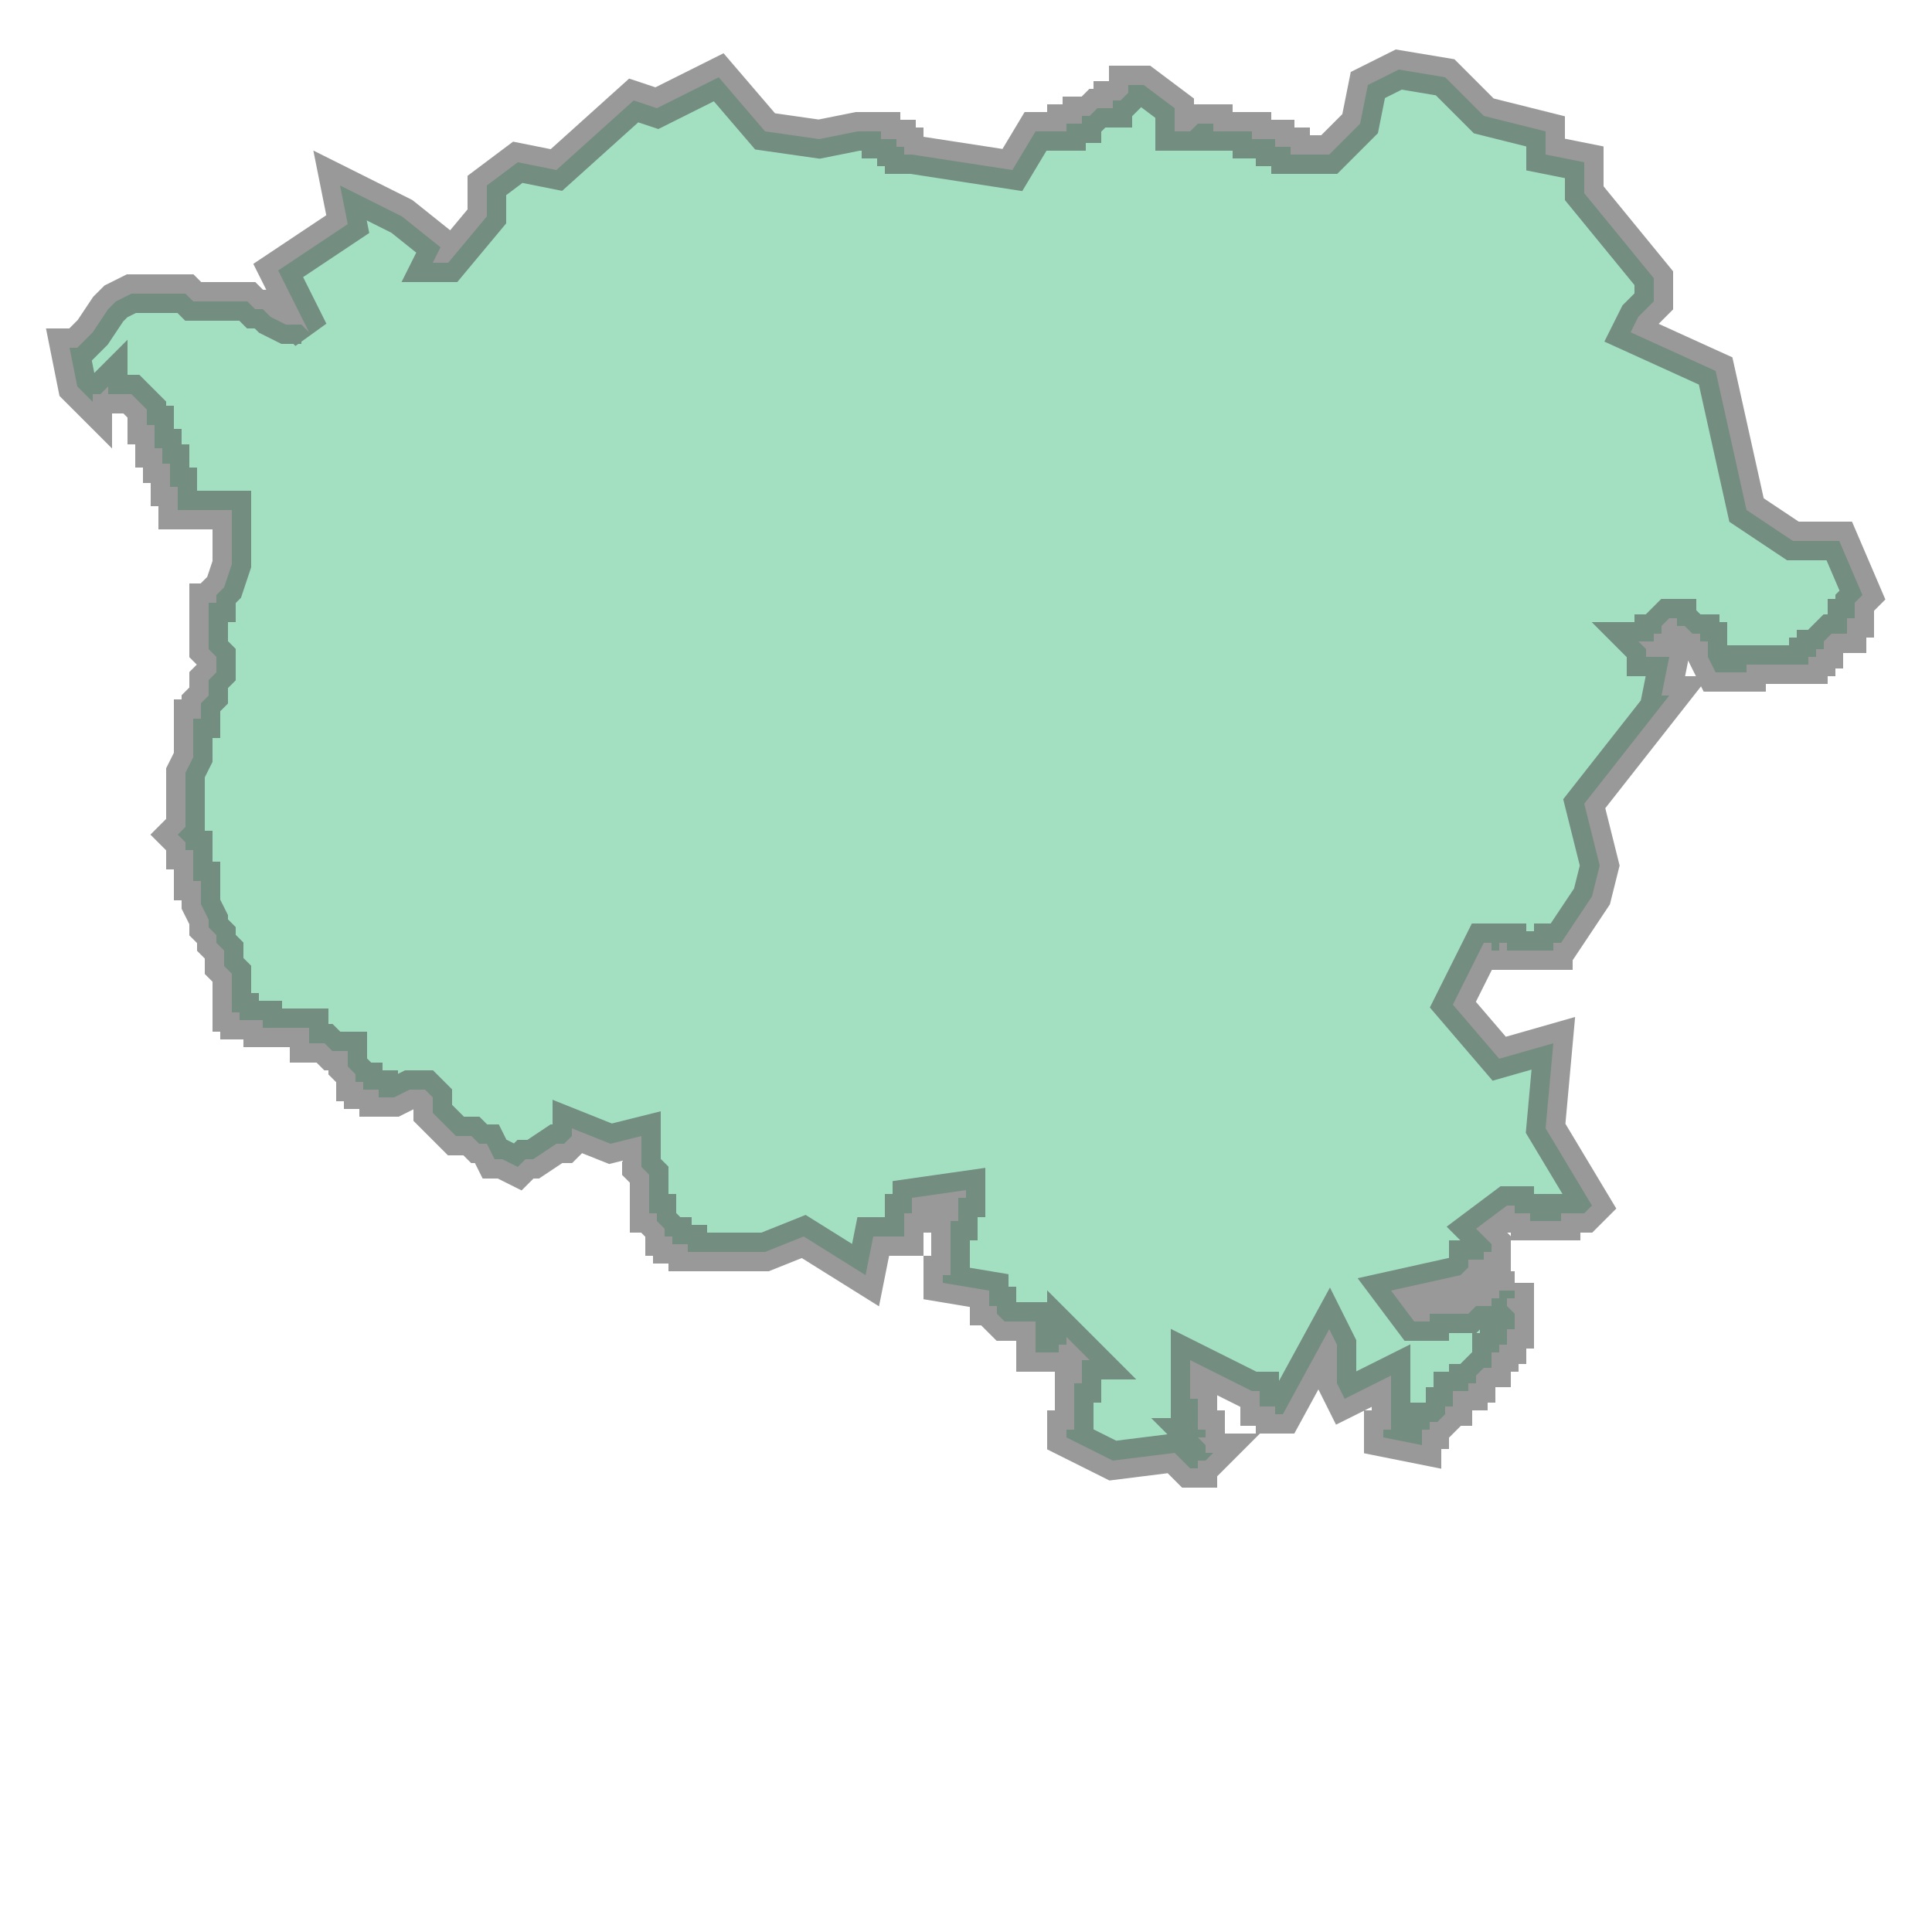 <svg xmlns="http://www.w3.org/2000/svg" xmlns:xlink="http://www.w3.org/1999/xlink" width="100.0" height="100.0" viewBox="-103.695 20.536 0.25 0.2" preserveAspectRatio="xMinYMin meet"><g transform="matrix(1,0,0,-1,0,41.271)"><path fill-rule="evenodd" fill="#66cc99" stroke="#555555" stroke-width="0.005" opacity="0.6" d="M -103.495,20.715 L -103.495,20.715 L -103.495,20.716 L -103.495,20.716 L -103.495,20.716 L -103.495,20.716 L -103.495,20.716 L -103.495,20.717 L -103.495,20.717 L -103.495,20.717 L -103.495,20.717 L -103.495,20.717 L -103.495,20.717 L -103.495,20.718 L -103.503,20.72 L -103.508,20.725 L -103.514,20.726 L -103.518,20.724 L -103.519,20.719 L -103.523,20.715 L -103.524,20.715 L -103.524,20.715 L -103.524,20.715 L -103.524,20.715 L -103.524,20.715 L -103.525,20.715 L -103.525,20.715 L -103.525,20.715 L -103.525,20.715 L -103.525,20.715 L -103.526,20.715 L -103.526,20.715 L -103.526,20.715 L -103.526,20.715 L -103.526,20.715 L -103.527,20.715 L -103.527,20.715 L -103.527,20.715 L -103.527,20.715 L -103.527,20.715 L -103.527,20.715 L -103.527,20.715 L -103.528,20.715 L -103.528,20.715 L -103.528,20.715 L -103.528,20.715 L -103.528,20.715 L -103.528,20.715 L -103.528,20.715 L -103.528,20.716 L -103.529,20.716 L -103.529,20.716 L -103.529,20.716 L -103.529,20.716 L -103.529,20.716 L -103.53,20.716 L -103.53,20.716 L -103.53,20.716 L -103.53,20.716 L -103.53,20.716 L -103.53,20.716 L -103.53,20.717 L -103.53,20.717 L -103.531,20.717 L -103.531,20.717 L -103.531,20.717 L -103.531,20.717 L -103.532,20.717 L -103.532,20.717 L -103.532,20.717 L -103.532,20.717 L -103.533,20.717 L -103.533,20.717 L -103.533,20.717 L -103.533,20.717 L -103.533,20.718 L -103.534,20.718 L -103.534,20.718 L -103.534,20.718 L -103.534,20.718 L -103.535,20.718 L -103.535,20.718 L -103.535,20.718 L -103.535,20.718 L -103.535,20.718 L -103.536,20.718 L -103.536,20.718 L -103.536,20.718 L -103.536,20.718 L -103.536,20.718 L -103.537,20.718 L -103.537,20.718 L -103.537,20.718 L -103.537,20.718 L -103.537,20.718 L -103.538,20.718 L -103.538,20.718 L -103.538,20.718 L -103.538,20.719 L -103.538,20.719 L -103.538,20.719 L -103.539,20.719 L -103.539,20.719 L -103.539,20.719 L -103.539,20.719 L -103.539,20.719 L -103.54,20.719 L -103.54,20.719 L -103.54,20.719 L -103.54,20.719 L -103.54,20.719 L -103.54,20.719 L -103.541,20.718 L -103.541,20.718 L -103.541,20.718 L -103.541,20.718 L -103.541,20.718 L -103.542,20.718 L -103.542,20.718 L -103.542,20.718 L -103.542,20.718 L -103.542,20.718 L -103.543,20.718 L -103.543,20.718 L -103.543,20.718 L -103.543,20.719 L -103.543,20.719 L -103.543,20.719 L -103.543,20.719 L -103.543,20.719 L -103.543,20.719 L -103.543,20.72 L -103.543,20.72 L -103.543,20.72 L -103.543,20.72 L -103.543,20.72 L -103.543,20.72 L -103.543,20.721 L -103.543,20.721 L -103.547,20.724 L -103.549,20.724 L -103.549,20.723 L -103.549,20.723 L -103.549,20.723 L -103.55,20.722 L -103.55,20.722 L -103.55,20.722 L -103.55,20.722 L -103.55,20.722 L -103.55,20.722 L -103.551,20.722 L -103.551,20.722 L -103.551,20.721 L -103.551,20.721 L -103.551,20.721 L -103.552,20.721 L -103.552,20.721 L -103.552,20.721 L -103.552,20.721 L -103.552,20.721 L -103.553,20.721 L -103.553,20.721 L -103.553,20.721 L -103.553,20.721 L -103.553,20.721 L -103.554,20.72 L -103.554,20.72 L -103.554,20.72 L -103.554,20.72 L -103.555,20.72 L -103.555,20.72 L -103.555,20.72 L -103.555,20.72 L -103.555,20.719 L -103.556,20.719 L -103.556,20.719 L -103.556,20.719 L -103.556,20.719 L -103.556,20.719 L -103.557,20.719 L -103.557,20.719 L -103.557,20.719 L -103.557,20.719 L -103.557,20.719 L -103.557,20.718 L -103.558,20.718 L -103.558,20.718 L -103.558,20.718 L -103.561,20.718 L -103.564,20.713 L -103.577,20.715 L -103.577,20.715 L -103.577,20.715 L -103.578,20.715 L -103.578,20.716 L -103.578,20.716 L -103.578,20.716 L -103.578,20.716 L -103.578,20.716 L -103.579,20.716 L -103.579,20.717 L -103.579,20.717 L -103.579,20.717 L -103.579,20.717 L -103.579,20.717 L -103.58,20.717 L -103.58,20.717 L -103.58,20.717 L -103.58,20.717 L -103.58,20.717 L -103.58,20.717 L -103.581,20.717 L -103.581,20.718 L -103.581,20.718 L -103.581,20.718 L -103.581,20.718 L -103.582,20.718 L -103.582,20.718 L -103.582,20.718 L -103.582,20.718 L -103.582,20.718 L -103.583,20.718 L -103.583,20.718 L -103.583,20.718 L -103.584,20.718 L -103.584,20.718 L -103.584,20.718 L -103.584,20.718 L -103.589,20.717 L -103.596,20.718 L -103.602,20.725 L -103.61,20.721 L -103.613,20.722 L -103.623,20.713 L -103.628,20.714 L -103.632,20.711 L -103.632,20.707 L -103.637,20.701 L -103.639,20.701 L -103.638,20.703 L -103.643,20.707 L -103.651,20.711 L -103.65,20.706 L -103.659,20.7 L -103.655,20.692 L -103.655,20.692 L -103.656,20.693 L -103.656,20.693 L -103.657,20.693 L -103.658,20.693 L -103.658,20.693 L -103.66,20.694 L -103.661,20.695 L -103.661,20.695 L -103.662,20.695 L -103.662,20.695 L -103.663,20.696 L -103.664,20.696 L -103.664,20.696 L -103.666,20.696 L -103.666,20.696 L -103.667,20.696 L -103.667,20.696 L -103.667,20.696 L -103.668,20.696 L -103.668,20.696 L -103.669,20.696 L -103.67,20.696 L -103.67,20.696 L -103.671,20.697 L -103.672,20.697 L -103.672,20.697 L -103.673,20.697 L -103.673,20.697 L -103.674,20.697 L -103.674,20.697 L -103.675,20.697 L -103.675,20.697 L -103.676,20.697 L -103.677,20.697 L -103.678,20.697 L -103.678,20.697 L -103.68,20.696 L -103.681,20.695 L -103.683,20.692 L -103.684,20.691 L -103.684,20.691 L -103.684,20.691 L -103.685,20.69 L -103.685,20.69 L -103.686,20.69 L -103.686,20.69 L -103.686,20.69 L -103.685,20.685 L -103.684,20.684 L -103.683,20.683 L -103.683,20.683 L -103.683,20.684 L -103.682,20.684 L -103.681,20.685 L -103.681,20.684 L -103.68,20.684 L -103.679,20.684 L -103.678,20.684 L -103.678,20.684 L -103.677,20.683 L -103.677,20.683 L -103.676,20.682 L -103.676,20.681 L -103.676,20.681 L -103.676,20.68 L -103.676,20.68 L -103.675,20.68 L -103.675,20.679 L -103.675,20.678 L -103.675,20.678 L -103.675,20.678 L -103.675,20.678 L -103.675,20.677 L -103.674,20.677 L -103.674,20.676 L -103.674,20.675 L -103.673,20.675 L -103.673,20.673 L -103.673,20.673 L -103.673,20.673 L -103.673,20.672 L -103.672,20.672 L -103.672,20.672 L -103.672,20.671 L -103.672,20.67 L -103.672,20.669 L -103.667,20.669 L -103.665,20.669 L -103.665,20.669 L -103.665,20.668 L -103.665,20.665 L -103.665,20.663 L -103.665,20.662 L -103.666,20.659 L -103.667,20.658 L -103.667,20.658 L -103.667,20.658 L -103.667,20.658 L -103.667,20.657 L -103.667,20.657 L -103.668,20.657 L -103.668,20.656 L -103.668,20.656 L -103.668,20.656 L -103.668,20.655 L -103.668,20.654 L -103.668,20.654 L -103.668,20.654 L -103.668,20.653 L -103.668,20.653 L -103.668,20.652 L -103.668,20.651 L -103.667,20.65 L -103.667,20.649 L -103.667,20.648 L -103.668,20.647 L -103.668,20.647 L -103.668,20.646 L -103.668,20.645 L -103.668,20.645 L -103.668,20.645 L -103.669,20.644 L -103.669,20.643 L -103.669,20.643 L -103.669,20.642 L -103.669,20.642 L -103.67,20.642 L -103.67,20.641 L -103.67,20.641 L -103.67,20.639 L -103.67,20.638 L -103.67,20.637 L -103.671,20.635 L -103.671,20.634 L -103.671,20.633 L -103.671,20.632 L -103.671,20.631 L -103.671,20.631 L -103.671,20.629 L -103.671,20.628 L -103.671,20.628 L -103.672,20.627 L -103.671,20.626 L -103.671,20.625 L -103.67,20.625 L -103.67,20.625 L -103.67,20.624 L -103.67,20.624 L -103.67,20.623 L -103.67,20.623 L -103.67,20.622 L -103.67,20.622 L -103.67,20.622 L -103.67,20.622 L -103.67,20.621 L -103.669,20.621 L -103.669,20.621 L -103.669,20.62 L -103.669,20.619 L -103.669,20.618 L -103.668,20.616 L -103.668,20.615 L -103.668,20.615 L -103.668,20.615 L -103.667,20.614 L -103.667,20.613 L -103.667,20.613 L -103.666,20.612 L -103.666,20.612 L -103.666,20.611 L -103.666,20.61 L -103.665,20.609 L -103.665,20.609 L -103.665,20.607 L -103.665,20.605 L -103.665,20.604 L -103.664,20.604 L -103.664,20.603 L -103.664,20.603 L -103.663,20.603 L -103.661,20.603 L -103.661,20.602 L -103.66,20.602 L -103.66,20.602 L -103.659,20.602 L -103.658,20.602 L -103.657,20.602 L -103.656,20.602 L -103.655,20.602 L -103.655,20.601 L -103.655,20.601 L -103.655,20.6 L -103.654,20.6 L -103.654,20.6 L -103.653,20.6 L -103.652,20.599 L -103.651,20.599 L -103.65,20.599 L -103.65,20.599 L -103.65,20.598 L -103.65,20.597 L -103.649,20.596 L -103.649,20.595 L -103.648,20.595 L -103.648,20.595 L -103.648,20.594 L -103.647,20.594 L -103.647,20.594 L -103.647,20.594 L -103.646,20.594 L -103.646,20.593 L -103.644,20.593 L -103.644,20.593 L -103.642,20.594 L -103.642,20.594 L -103.64,20.594 L -103.639,20.593 L -103.639,20.592 L -103.639,20.592 L -103.639,20.592 L -103.639,20.591 L -103.638,20.59 L -103.637,20.589 L -103.637,20.589 L -103.636,20.588 L -103.636,20.588 L -103.636,20.588 L -103.635,20.588 L -103.635,20.588 L -103.634,20.588 L -103.633,20.587 L -103.632,20.587 L -103.631,20.585 L -103.63,20.585 L -103.628,20.584 L -103.628,20.584 L -103.627,20.585 L -103.626,20.585 L -103.623,20.587 L -103.622,20.587 L -103.622,20.587 L -103.622,20.587 L -103.621,20.588 L -103.621,20.589 L -103.616,20.587 L -103.612,20.588 L -103.612,20.588 L -103.612,20.587 L -103.612,20.587 L -103.612,20.587 L -103.612,20.587 L -103.612,20.587 L -103.612,20.587 L -103.612,20.586 L -103.612,20.586 L -103.612,20.586 L -103.612,20.586 L -103.612,20.586 L -103.612,20.585 L -103.612,20.585 L -103.612,20.585 L -103.612,20.585 L -103.612,20.585 L -103.612,20.584 L -103.612,20.584 L -103.612,20.584 L -103.612,20.584 L -103.612,20.584 L -103.612,20.584 L -103.612,20.584 L -103.611,20.583 L -103.611,20.583 L -103.611,20.583 L -103.611,20.583 L -103.611,20.583 L -103.611,20.583 L -103.611,20.582 L -103.611,20.582 L -103.611,20.582 L -103.611,20.582 L -103.611,20.581 L -103.611,20.581 L -103.611,20.581 L -103.611,20.581 L -103.611,20.58 L -103.611,20.58 L -103.611,20.58 L -103.611,20.58 L -103.611,20.579 L -103.611,20.579 L -103.611,20.579 L -103.611,20.579 L -103.611,20.579 L -103.611,20.578 L -103.611,20.578 L -103.611,20.578 L -103.61,20.578 L -103.61,20.578 L -103.61,20.577 L -103.61,20.577 L -103.61,20.577 L -103.61,20.577 L -103.61,20.577 L -103.61,20.577 L -103.609,20.576 L -103.609,20.576 L -103.609,20.576 L -103.609,20.576 L -103.609,20.576 L -103.609,20.575 L -103.608,20.575 L -103.608,20.575 L -103.608,20.575 L -103.608,20.575 L -103.608,20.575 L -103.608,20.574 L -103.607,20.574 L -103.607,20.574 L -103.607,20.574 L -103.607,20.574 L -103.607,20.574 L -103.606,20.574 L -103.606,20.574 L -103.606,20.574 L -103.606,20.574 L -103.606,20.573 L -103.605,20.573 L -103.605,20.573 L -103.605,20.573 L -103.605,20.573 L -103.604,20.573 L -103.604,20.573 L -103.604,20.573 L -103.604,20.573 L -103.604,20.573 L -103.603,20.573 L -103.603,20.573 L -103.603,20.573 L -103.603,20.573 L -103.603,20.573 L -103.602,20.573 L -103.602,20.573 L -103.602,20.573 L -103.602,20.573 L -103.601,20.573 L -103.601,20.573 L -103.601,20.573 L -103.6,20.573 L -103.6,20.573 L -103.6,20.573 L -103.599,20.573 L -103.599,20.573 L -103.599,20.573 L -103.599,20.573 L -103.599,20.573 L -103.598,20.573 L -103.598,20.573 L -103.598,20.573 L -103.598,20.573 L -103.597,20.573 L -103.597,20.573 L -103.597,20.573 L -103.597,20.573 L -103.597,20.573 L -103.596,20.573 L -103.596,20.573 L -103.591,20.575 L -103.583,20.57 L -103.582,20.575 L -103.579,20.575 L -103.578,20.575 L -103.578,20.576 L -103.578,20.576 L -103.578,20.576 L -103.578,20.576 L -103.578,20.576 L -103.578,20.576 L -103.578,20.577 L -103.578,20.577 L -103.578,20.577 L -103.578,20.577 L -103.578,20.577 L -103.578,20.578 L -103.578,20.578 L -103.578,20.578 L -103.577,20.578 L -103.577,20.578 L -103.577,20.578 L -103.577,20.578 L -103.577,20.578 L -103.577,20.578 L -103.577,20.579 L -103.577,20.579 L -103.577,20.579 L -103.577,20.579 L -103.577,20.579 L -103.577,20.58 L -103.577,20.58 L -103.577,20.58 L -103.57,20.581 L -103.57,20.58 L -103.57,20.58 L -103.57,20.58 L -103.57,20.58 L -103.57,20.58 L -103.571,20.58 L -103.571,20.579 L -103.571,20.579 L -103.571,20.579 L -103.571,20.579 L -103.571,20.579 L -103.571,20.578 L -103.571,20.578 L -103.571,20.578 L -103.571,20.578 L -103.571,20.578 L -103.571,20.577 L -103.571,20.577 L -103.571,20.577 L -103.572,20.577 L -103.572,20.577 L -103.572,20.576 L -103.572,20.576 L -103.572,20.576 L -103.572,20.576 L -103.572,20.575 L -103.572,20.575 L -103.572,20.575 L -103.572,20.575 L -103.572,20.575 L -103.572,20.574 L -103.572,20.574 L -103.572,20.574 L -103.572,20.573 L -103.572,20.573 L -103.572,20.573 L -103.572,20.572 L -103.572,20.572 L -103.572,20.572 L -103.572,20.571 L -103.572,20.571 L -103.572,20.571 L -103.572,20.571 L -103.572,20.571 L -103.572,20.571 L -103.572,20.57 L -103.572,20.57 L -103.572,20.57 L -103.572,20.57 L -103.573,20.57 L -103.573,20.57 L -103.573,20.569 L -103.567,20.568 L -103.567,20.568 L -103.567,20.568 L -103.567,20.567 L -103.567,20.567 L -103.567,20.566 L -103.567,20.566 L -103.567,20.566 L -103.567,20.566 L -103.566,20.566 L -103.566,20.566 L -103.566,20.565 L -103.566,20.565 L -103.566,20.565 L -103.566,20.565 L -103.566,20.565 L -103.565,20.564 L -103.565,20.564 L -103.565,20.564 L -103.565,20.564 L -103.565,20.564 L -103.565,20.564 L -103.565,20.564 L -103.565,20.564 L -103.564,20.564 L -103.564,20.564 L -103.564,20.564 L -103.564,20.564 L -103.564,20.564 L -103.563,20.564 L -103.563,20.564 L -103.563,20.564 L -103.563,20.564 L -103.562,20.564 L -103.562,20.564 L -103.562,20.564 L -103.562,20.564 L -103.561,20.564 L -103.561,20.564 L -103.561,20.564 L -103.561,20.56 L -103.561,20.56 L -103.56,20.56 L -103.56,20.56 L -103.56,20.56 L -103.56,20.56 L -103.559,20.56 L -103.559,20.56 L -103.559,20.56 L -103.559,20.56 L -103.559,20.56 L -103.558,20.56 L -103.558,20.561 L -103.558,20.561 L -103.558,20.561 L -103.558,20.561 L -103.557,20.561 L -103.557,20.561 L -103.557,20.562 L -103.557,20.562 L -103.557,20.562 L -103.557,20.562 L -103.554,20.559 L -103.555,20.559 L -103.555,20.559 L -103.555,20.559 L -103.555,20.558 L -103.555,20.558 L -103.555,20.558 L -103.555,20.558 L -103.555,20.558 L -103.555,20.557 L -103.555,20.557 L -103.555,20.557 L -103.555,20.557 L -103.555,20.557 L -103.555,20.557 L -103.555,20.556 L -103.555,20.556 L -103.556,20.556 L -103.556,20.556 L -103.556,20.556 L -103.556,20.556 L -103.556,20.556 L -103.556,20.556 L -103.556,20.555 L -103.556,20.555 L -103.556,20.555 L -103.556,20.555 L -103.556,20.554 L -103.556,20.554 L -103.556,20.554 L -103.555,20.554 L -103.556,20.554 L -103.556,20.554 L -103.556,20.554 L -103.556,20.553 L -103.556,20.553 L -103.556,20.553 L -103.556,20.553 L -103.556,20.553 L -103.556,20.553 L -103.556,20.552 L -103.556,20.552 L -103.556,20.552 L -103.556,20.551 L -103.556,20.551 L -103.556,20.55 L -103.556,20.55 L -103.556,20.55 L -103.556,20.55 L -103.557,20.55 L -103.557,20.55 L -103.557,20.55 L -103.557,20.549 L -103.557,20.549 L -103.557,20.549 L -103.551,20.546 L -103.543,20.547 L -103.541,20.545 L -103.541,20.545 L -103.541,20.545 L -103.541,20.545 L -103.54,20.545 L -103.54,20.546 L -103.54,20.546 L -103.54,20.546 L -103.54,20.546 L -103.54,20.546 L -103.539,20.546 L -103.539,20.546 L -103.539,20.546 L -103.539,20.546 L -103.539,20.546 L -103.538,20.547 L -103.538,20.547 L -103.538,20.547 L -103.539,20.547 L -103.539,20.547 L -103.539,20.547 L -103.539,20.548 L -103.539,20.548 L -103.539,20.548 L -103.539,20.548 L -103.539,20.548 L -103.539,20.548 L -103.54,20.549 L -103.54,20.549 L -103.54,20.549 L -103.54,20.549 L -103.539,20.549 L -103.539,20.549 L -103.539,20.55 L -103.539,20.55 L -103.54,20.55 L -103.54,20.55 L -103.54,20.55 L -103.54,20.55 L -103.54,20.551 L -103.54,20.551 L -103.54,20.551 L -103.54,20.551 L -103.54,20.551 L -103.54,20.552 L -103.54,20.552 L -103.54,20.552 L -103.54,20.552 L -103.54,20.552 L -103.54,20.553 L -103.54,20.553 L -103.54,20.553 L -103.54,20.553 L -103.54,20.554 L -103.54,20.554 L -103.54,20.554 L -103.541,20.554 L -103.541,20.554 L -103.541,20.555 L -103.541,20.555 L -103.541,20.555 L -103.541,20.555 L -103.541,20.555 L -103.541,20.555 L -103.541,20.556 L -103.541,20.556 L -103.541,20.556 L -103.541,20.556 L -103.541,20.556 L -103.541,20.557 L -103.541,20.557 L -103.541,20.557 L -103.541,20.558 L -103.541,20.558 L -103.541,20.558 L -103.541,20.558 L -103.541,20.558 L -103.541,20.559 L -103.541,20.559 L -103.533,20.555 L -103.533,20.555 L -103.532,20.555 L -103.532,20.555 L -103.532,20.555 L -103.532,20.555 L -103.532,20.555 L -103.532,20.555 L -103.532,20.554 L -103.532,20.554 L -103.532,20.554 L -103.532,20.554 L -103.532,20.553 L -103.531,20.553 L -103.531,20.553 L -103.531,20.553 L -103.531,20.553 L -103.531,20.553 L -103.531,20.553 L -103.53,20.553 L -103.53,20.553 L -103.53,20.553 L -103.53,20.553 L -103.53,20.552 L -103.529,20.552 L -103.523,20.563 L -103.522,20.561 L -103.522,20.556 L -103.521,20.554 L -103.515,20.557 L -103.515,20.557 L -103.515,20.556 L -103.515,20.556 L -103.515,20.556 L -103.515,20.555 L -103.515,20.555 L -103.515,20.555 L -103.515,20.554 L -103.515,20.554 L -103.515,20.554 L -103.515,20.554 L -103.515,20.554 L -103.515,20.554 L -103.515,20.553 L -103.515,20.553 L -103.515,20.553 L -103.515,20.553 L -103.515,20.552 L -103.515,20.552 L -103.515,20.552 L -103.515,20.552 L -103.515,20.552 L -103.515,20.551 L -103.515,20.551 L -103.515,20.551 L -103.515,20.551 L -103.515,20.551 L -103.515,20.55 L -103.516,20.55 L -103.516,20.55 L -103.516,20.549 L -103.516,20.549 L -103.516,20.549 L -103.516,20.549 L -103.516,20.549 L -103.511,20.548 L -103.511,20.548 L -103.511,20.548 L -103.511,20.548 L -103.511,20.549 L -103.511,20.549 L -103.511,20.549 L -103.511,20.549 L -103.511,20.549 L -103.511,20.549 L -103.511,20.55 L -103.51,20.55 L -103.51,20.55 L -103.51,20.55 L -103.51,20.55 L -103.51,20.55 L -103.51,20.551 L -103.51,20.551 L -103.509,20.551 L -103.509,20.551 L -103.509,20.551 L -103.509,20.551 L -103.508,20.552 L -103.508,20.552 L -103.508,20.552 L -103.508,20.552 L -103.508,20.552 L -103.508,20.552 L -103.508,20.552 L -103.508,20.553 L -103.507,20.553 L -103.507,20.553 L -103.507,20.553 L -103.507,20.554 L -103.507,20.554 L -103.507,20.554 L -103.507,20.554 L -103.507,20.554 L -103.507,20.554 L -103.507,20.555 L -103.506,20.555 L -103.506,20.555 L -103.506,20.555 L -103.506,20.555 L -103.506,20.555 L -103.506,20.555 L -103.505,20.555 L -103.505,20.555 L -103.505,20.555 L -103.505,20.556 L -103.505,20.556 L -103.504,20.556 L -103.504,20.556 L -103.504,20.556 L -103.504,20.556 L -103.504,20.556 L -103.504,20.557 L -103.504,20.557 L -103.504,20.557 L -103.504,20.557 L -103.504,20.557 L -103.504,20.557 L -103.503,20.558 L -103.503,20.558 L -103.503,20.558 L -103.503,20.558 L -103.502,20.558 L -103.502,20.558 L -103.502,20.558 L -103.502,20.558 L -103.502,20.558 L -103.502,20.558 L -103.502,20.559 L -103.502,20.559 L -103.502,20.559 L -103.502,20.559 L -103.502,20.559 L -103.502,20.56 L -103.502,20.56 L -103.502,20.56 L -103.502,20.56 L -103.501,20.56 L -103.501,20.56 L -103.501,20.561 L -103.501,20.561 L -103.501,20.561 L -103.501,20.561 L -103.501,20.561 L -103.5,20.561 L -103.5,20.562 L -103.5,20.562 L -103.5,20.562 L -103.5,20.562 L -103.5,20.562 L -103.5,20.562 L -103.5,20.563 L -103.5,20.563 L -103.5,20.563 L -103.5,20.563 L -103.499,20.563 L -103.499,20.563 L -103.499,20.564 L -103.499,20.564 L -103.499,20.564 L -103.499,20.564 L -103.499,20.564 L -103.499,20.565 L -103.499,20.565 L -103.499,20.565 L -103.499,20.565 L -103.499,20.565 L -103.5,20.566 L -103.5,20.566 L -103.5,20.566 L -103.5,20.566 L -103.5,20.566 L -103.5,20.566 L -103.5,20.567 L -103.5,20.567 L -103.499,20.567 L -103.499,20.567 L -103.499,20.567 L -103.499,20.567 L -103.499,20.568 L -103.499,20.568 L -103.499,20.568 L -103.499,20.568 L -103.499,20.569 L -103.499,20.568 L -103.499,20.568 L -103.499,20.568 L -103.5,20.568 L -103.5,20.568 L -103.5,20.568 L -103.5,20.568 L -103.501,20.568 L -103.501,20.568 L -103.501,20.568 L -103.501,20.568 L -103.501,20.567 L -103.501,20.567 L -103.502,20.567 L -103.502,20.567 L -103.502,20.566 L -103.502,20.566 L -103.503,20.566 L -103.503,20.566 L -103.503,20.566 L -103.503,20.566 L -103.503,20.566 L -103.504,20.566 L -103.504,20.566 L -103.504,20.566 L -103.504,20.566 L -103.504,20.566 L -103.505,20.565 L -103.505,20.565 L -103.505,20.565 L -103.505,20.565 L -103.505,20.565 L -103.506,20.565 L -103.506,20.565 L -103.506,20.565 L -103.506,20.565 L -103.506,20.565 L -103.507,20.565 L -103.507,20.565 L -103.507,20.565 L -103.507,20.565 L -103.507,20.565 L -103.508,20.565 L -103.508,20.565 L -103.508,20.565 L -103.508,20.565 L -103.509,20.565 L -103.509,20.565 L -103.509,20.565 L -103.509,20.565 L -103.509,20.565 L -103.51,20.565 L -103.51,20.564 L -103.51,20.564 L -103.511,20.564 L -103.511,20.564 L -103.511,20.564 L -103.511,20.564 L -103.512,20.564 L -103.512,20.564 L -103.512,20.564 L -103.512,20.564 L -103.512,20.564 L -103.515,20.568 L -103.506,20.57 L -103.505,20.571 L -103.505,20.571 L -103.505,20.571 L -103.505,20.572 L -103.505,20.572 L -103.505,20.572 L -103.505,20.572 L -103.505,20.572 L -103.505,20.572 L -103.504,20.572 L -103.504,20.572 L -103.504,20.572 L -103.504,20.572 L -103.504,20.572 L -103.503,20.572 L -103.503,20.573 L -103.503,20.573 L -103.503,20.573 L -103.503,20.573 L -103.503,20.573 L -103.502,20.573 L -103.502,20.573 L -103.502,20.573 L -103.502,20.573 L -103.502,20.574 L -103.504,20.576 L -103.5,20.579 L -103.5,20.579 L -103.5,20.579 L -103.499,20.579 L -103.499,20.578 L -103.499,20.578 L -103.499,20.578 L -103.499,20.578 L -103.499,20.578 L -103.499,20.578 L -103.498,20.578 L -103.498,20.578 L -103.498,20.578 L -103.498,20.578 L -103.497,20.578 L -103.497,20.578 L -103.497,20.578 L -103.497,20.577 L -103.497,20.577 L -103.497,20.577 L -103.496,20.577 L -103.496,20.577 L -103.496,20.577 L -103.496,20.577 L -103.496,20.577 L -103.495,20.577 L -103.495,20.577 L -103.495,20.577 L -103.495,20.577 L -103.495,20.577 L -103.494,20.577 L -103.494,20.577 L -103.494,20.577 L -103.494,20.577 L -103.494,20.577 L -103.493,20.577 L -103.493,20.577 L -103.493,20.577 L -103.493,20.577 L -103.493,20.578 L -103.492,20.578 L -103.492,20.578 L -103.492,20.578 L -103.492,20.578 L -103.492,20.578 L -103.491,20.578 L -103.491,20.578 L -103.491,20.578 L -103.491,20.578 L -103.491,20.578 L -103.49,20.578 L -103.49,20.578 L -103.49,20.578 L -103.49,20.578 L -103.49,20.578 L -103.489,20.579 L -103.495,20.589 L -103.494,20.6 L -103.501,20.598 L -103.507,20.605 L -103.503,20.613 L -103.502,20.613 L -103.502,20.613 L -103.502,20.613 L -103.502,20.613 L -103.502,20.613 L -103.502,20.612 L -103.501,20.612 L -103.501,20.613 L -103.501,20.613 L -103.5,20.613 L -103.5,20.613 L -103.5,20.613 L -103.5,20.613 L -103.5,20.612 L -103.5,20.612 L -103.499,20.612 L -103.499,20.612 L -103.499,20.612 L -103.498,20.612 L -103.498,20.612 L -103.498,20.612 L -103.497,20.612 L -103.497,20.612 L -103.497,20.612 L -103.497,20.612 L -103.497,20.612 L -103.497,20.612 L -103.496,20.612 L -103.496,20.612 L -103.496,20.612 L -103.496,20.612 L -103.495,20.612 L -103.495,20.612 L -103.495,20.612 L -103.495,20.612 L -103.495,20.612 L -103.494,20.612 L -103.494,20.612 L -103.494,20.612 L -103.494,20.613 L -103.493,20.613 L -103.493,20.613 L -103.493,20.613 L -103.493,20.613 L -103.493,20.613 L -103.493,20.613 L -103.493,20.613 L -103.489,20.619 L -103.488,20.623 L -103.49,20.631 L -103.479,20.645 L -103.479,20.645 L -103.479,20.645 L -103.479,20.645 L -103.48,20.645 L -103.48,20.645 L -103.48,20.645 L -103.48,20.645 L -103.48,20.645 L -103.48,20.645 L -103.479,20.65 L -103.479,20.65 L -103.479,20.65 L -103.479,20.65 L -103.479,20.65 L -103.479,20.65 L -103.48,20.65 L -103.48,20.65 L -103.48,20.65 L -103.48,20.65 L -103.48,20.65 L -103.48,20.65 L -103.481,20.65 L -103.481,20.65 L -103.481,20.65 L -103.481,20.65 L -103.481,20.65 L -103.482,20.65 L -103.482,20.65 L -103.482,20.65 L -103.482,20.651 L -103.482,20.651 L -103.483,20.652 L -103.482,20.652 L -103.482,20.652 L -103.482,20.652 L -103.482,20.652 L -103.482,20.652 L -103.481,20.652 L -103.481,20.652 L -103.481,20.652 L -103.481,20.652 L -103.481,20.653 L -103.481,20.653 L -103.48,20.653 L -103.48,20.653 L -103.48,20.653 L -103.48,20.653 L -103.48,20.654 L -103.48,20.654 L -103.48,20.654 L -103.48,20.654 L -103.479,20.655 L -103.479,20.655 L -103.479,20.655 L -103.479,20.655 L -103.479,20.655 L -103.478,20.655 L -103.478,20.655 L -103.478,20.655 L -103.478,20.655 L -103.478,20.655 L -103.478,20.654 L -103.477,20.654 L -103.477,20.654 L -103.477,20.654 L -103.477,20.654 L -103.477,20.654 L -103.477,20.654 L -103.477,20.654 L -103.476,20.653 L -103.476,20.653 L -103.476,20.653 L -103.476,20.653 L -103.476,20.653 L -103.476,20.653 L -103.476,20.653 L -103.475,20.653 L -103.475,20.653 L -103.475,20.653 L -103.475,20.653 L -103.475,20.652 L -103.475,20.652 L -103.475,20.652 L -103.475,20.652 L -103.474,20.652 L -103.474,20.651 L -103.474,20.651 L -103.474,20.651 L -103.474,20.651 L -103.474,20.651 L -103.474,20.65 L -103.474,20.65 L -103.474,20.65 L -103.473,20.648 L -103.469,20.648 L -103.469,20.649 L -103.468,20.649 L -103.468,20.649 L -103.468,20.649 L -103.468,20.649 L -103.468,20.649 L -103.467,20.649 L -103.467,20.649 L -103.467,20.649 L -103.467,20.649 L -103.467,20.649 L -103.466,20.649 L -103.466,20.649 L -103.466,20.649 L -103.465,20.649 L -103.465,20.649 L -103.465,20.649 L -103.465,20.649 L -103.464,20.649 L -103.464,20.649 L -103.464,20.649 L -103.463,20.649 L -103.463,20.649 L -103.463,20.649 L -103.463,20.649 L -103.462,20.649 L -103.462,20.649 L -103.462,20.649 L -103.462,20.649 L -103.462,20.649 L -103.461,20.649 L -103.461,20.649 L -103.461,20.649 L -103.461,20.65 L -103.461,20.65 L -103.461,20.65 L -103.46,20.65 L -103.46,20.65 L -103.46,20.65 L -103.46,20.65 L -103.46,20.651 L -103.46,20.651 L -103.46,20.651 L -103.46,20.651 L -103.459,20.651 L -103.459,20.652 L -103.459,20.652 L -103.459,20.652 L -103.459,20.652 L -103.459,20.652 L -103.459,20.652 L -103.459,20.652 L -103.458,20.653 L -103.458,20.653 L -103.458,20.653 L -103.458,20.653 L -103.458,20.653 L -103.457,20.653 L -103.457,20.653 L -103.457,20.653 L -103.457,20.653 L -103.457,20.653 L -103.457,20.653 L -103.456,20.653 L -103.456,20.654 L -103.456,20.654 L -103.456,20.654 L -103.456,20.654 L -103.456,20.654 L -103.456,20.654 L -103.456,20.655 L -103.455,20.655 L -103.455,20.655 L -103.455,20.655 L -103.455,20.655 L -103.455,20.655 L -103.455,20.656 L -103.455,20.656 L -103.455,20.656 L -103.455,20.656 L -103.455,20.656 L -103.455,20.656 L -103.455,20.657 L -103.455,20.657 L -103.455,20.657 L -103.455,20.657 L -103.454,20.658 L -103.457,20.665 L -103.457,20.665 L -103.457,20.665 L -103.458,20.665 L -103.458,20.665 L -103.458,20.665 L -103.458,20.665 L -103.459,20.665 L -103.459,20.665 L -103.459,20.665 L -103.459,20.665 L -103.459,20.665 L -103.46,20.665 L -103.46,20.665 L -103.46,20.665 L -103.46,20.665 L -103.46,20.665 L -103.46,20.665 L -103.461,20.665 L -103.461,20.665 L -103.461,20.665 L -103.461,20.665 L -103.462,20.665 L -103.462,20.665 L -103.462,20.665 L -103.462,20.665 L -103.463,20.665 L -103.463,20.665 L -103.469,20.669 L -103.473,20.687 L -103.484,20.692 L -103.483,20.694 L -103.481,20.696 L -103.481,20.699 L -103.49,20.71 L -103.49,20.711 L -103.49,20.711 L -103.49,20.711 L -103.49,20.711 L -103.49,20.712 L -103.49,20.712 L -103.49,20.712 L -103.49,20.712 L -103.49,20.712 L -103.49,20.713 L -103.489,20.713 L -103.489,20.713 L -103.49,20.713 L -103.49,20.713 L -103.49,20.713 L -103.49,20.714 L -103.49,20.714 L -103.495,20.715 z" /></g></svg>